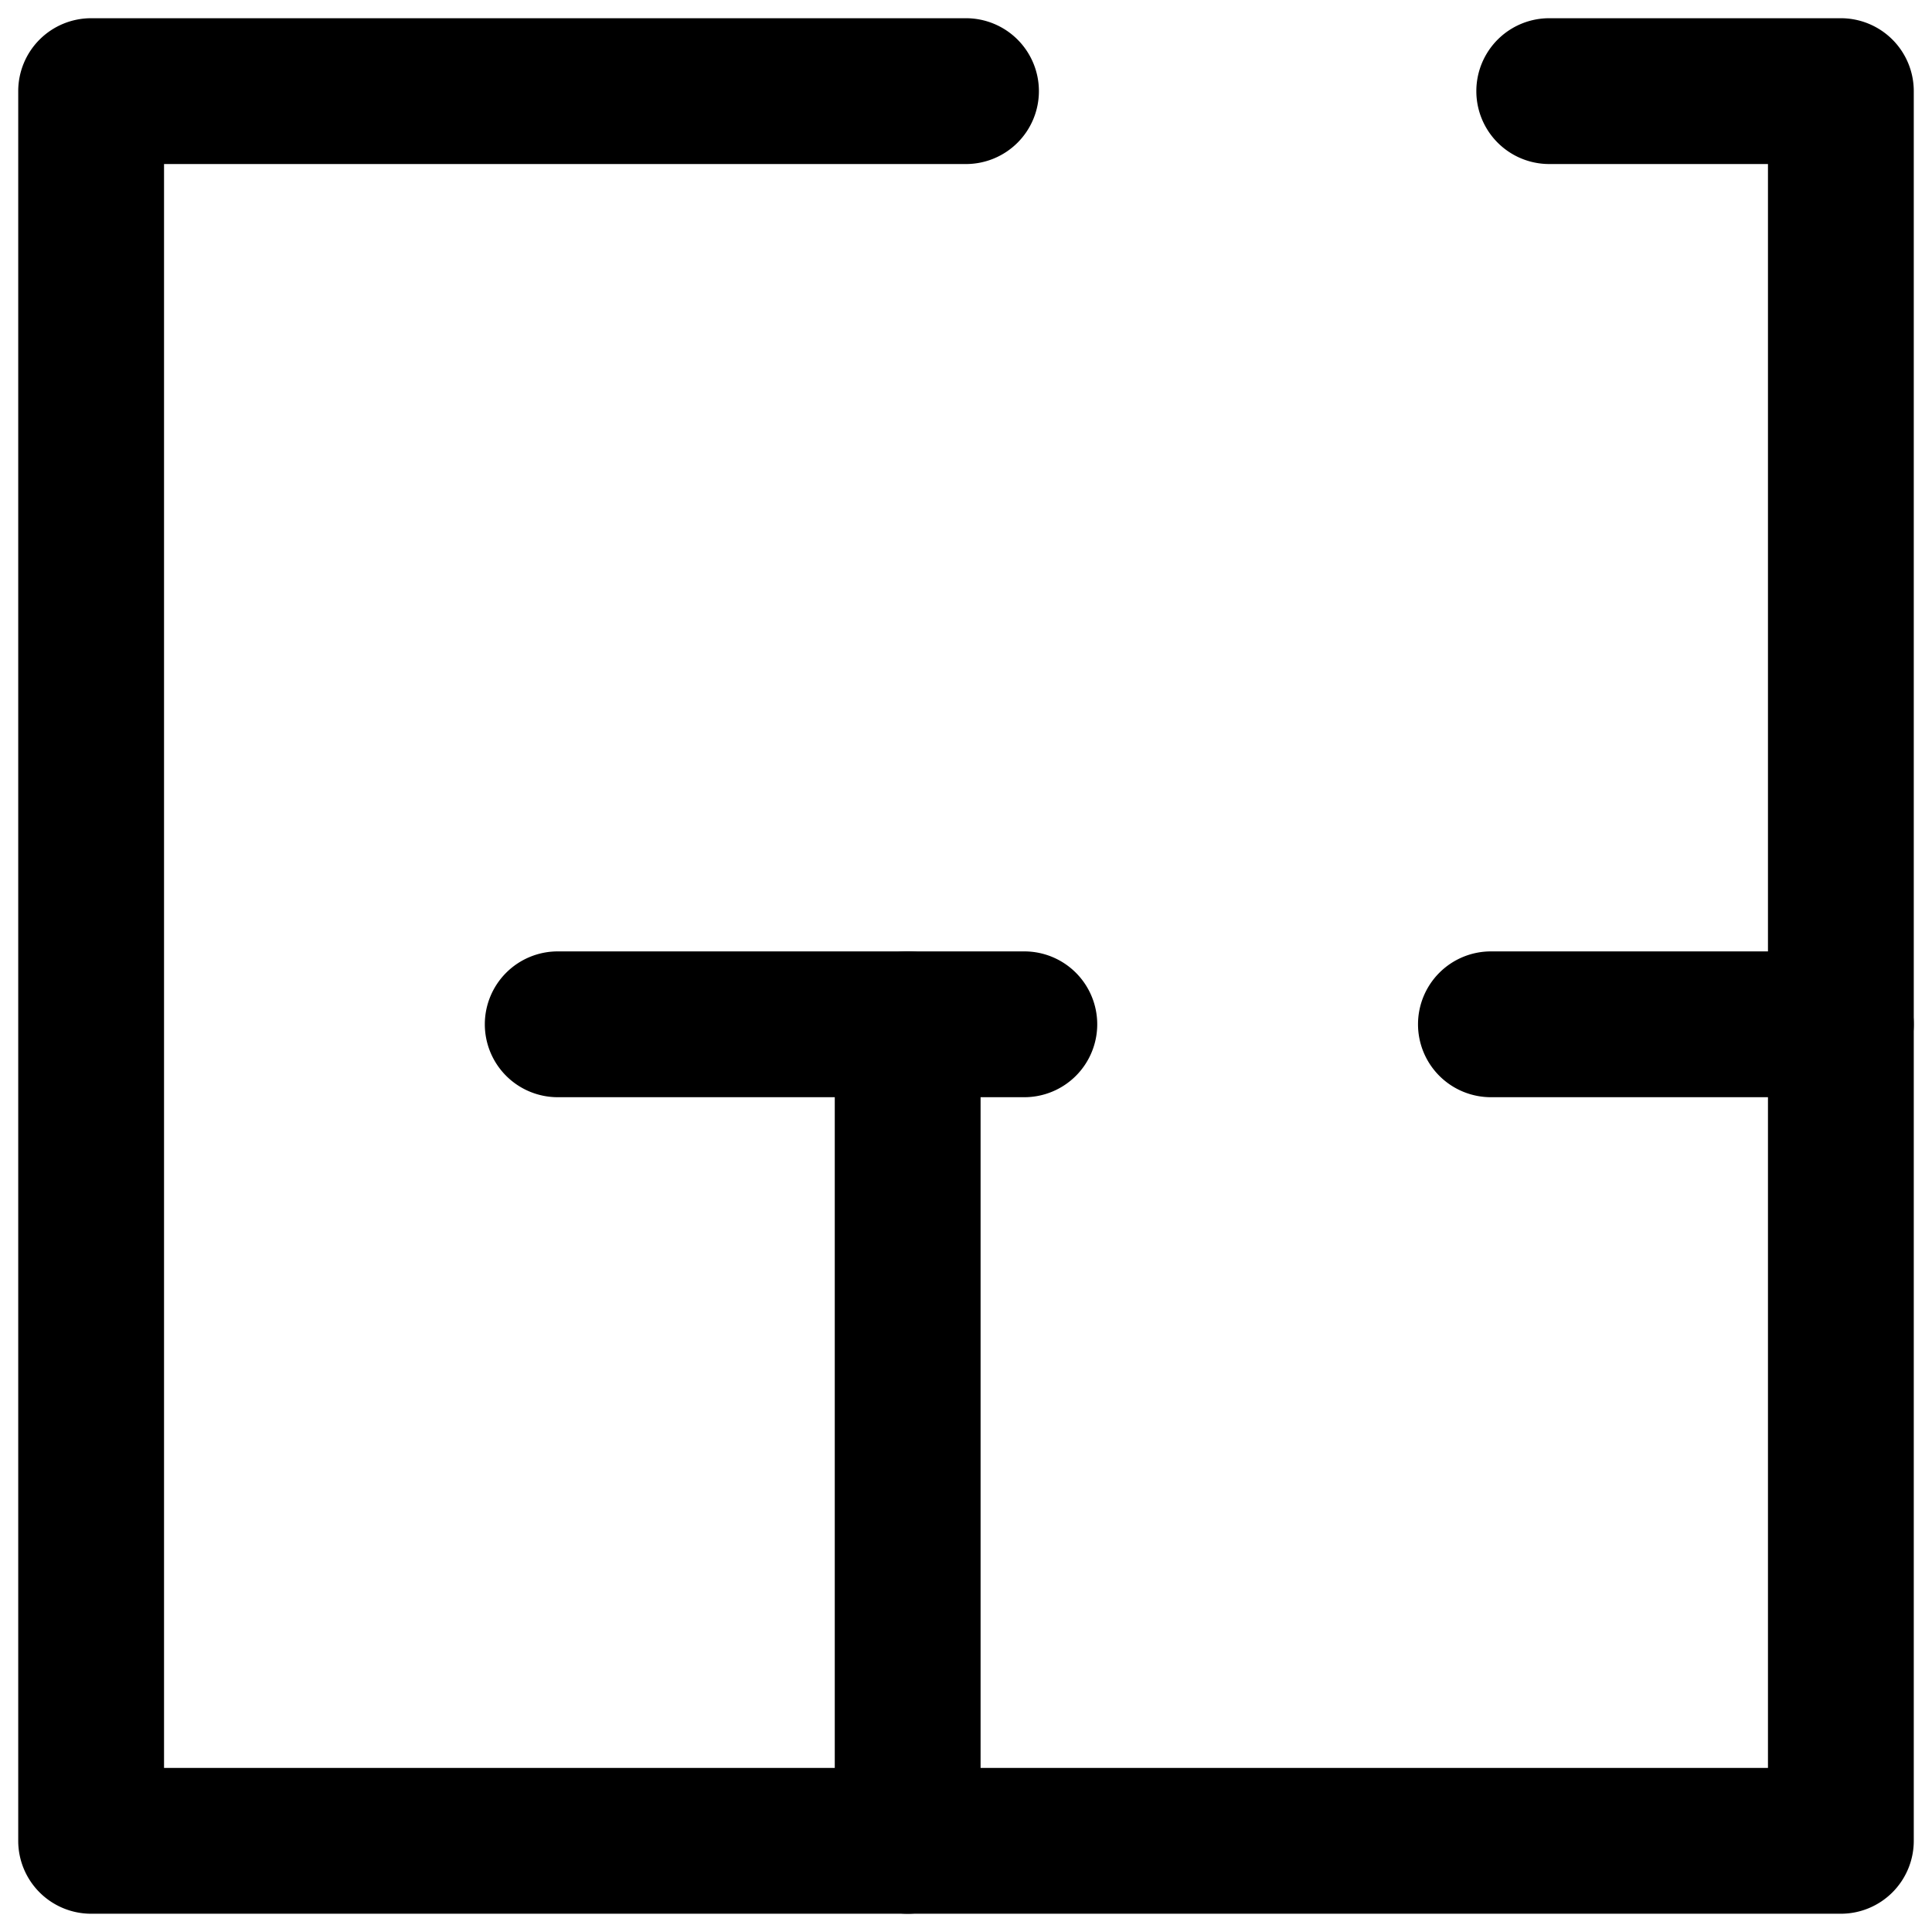<svg xmlns="http://www.w3.org/2000/svg" viewBox="0 0 265 264">
    <path d="M124.5 262.5a10 10 0 0 1-10-10v-112a10 10 0 0 1 10-10 10 10 0 0 1 10 10v112a10 10 0 0 1-10 10Z"/>
    <path d="M140.5 150.5h-64a10 10 0 0 1-10-10 10 10 0 0 1 10-10h64a10 10 0 0 1 10 10 10 10 0 0 1-10 10Zm112 0h-48a10 10 0 0 1-10-10 10 10 0 0 1 10-10h48a10 10 0 0 1 10 10 10 10 0 0 1-10 10Z"/>
    <path d="M252.5 262.5h-240a10 10 0 0 1-10-10v-240a10 10 0 0 1 10-10h120a10 10 0 0 1 10 10 10 10 0 0 1-10 10h-110v220h220v-220h-30a10 10 0 0 1 0-20h40a10 10 0 0 1 10 10v240a10 10 0 0 1-10 10Z"/>
</svg>
